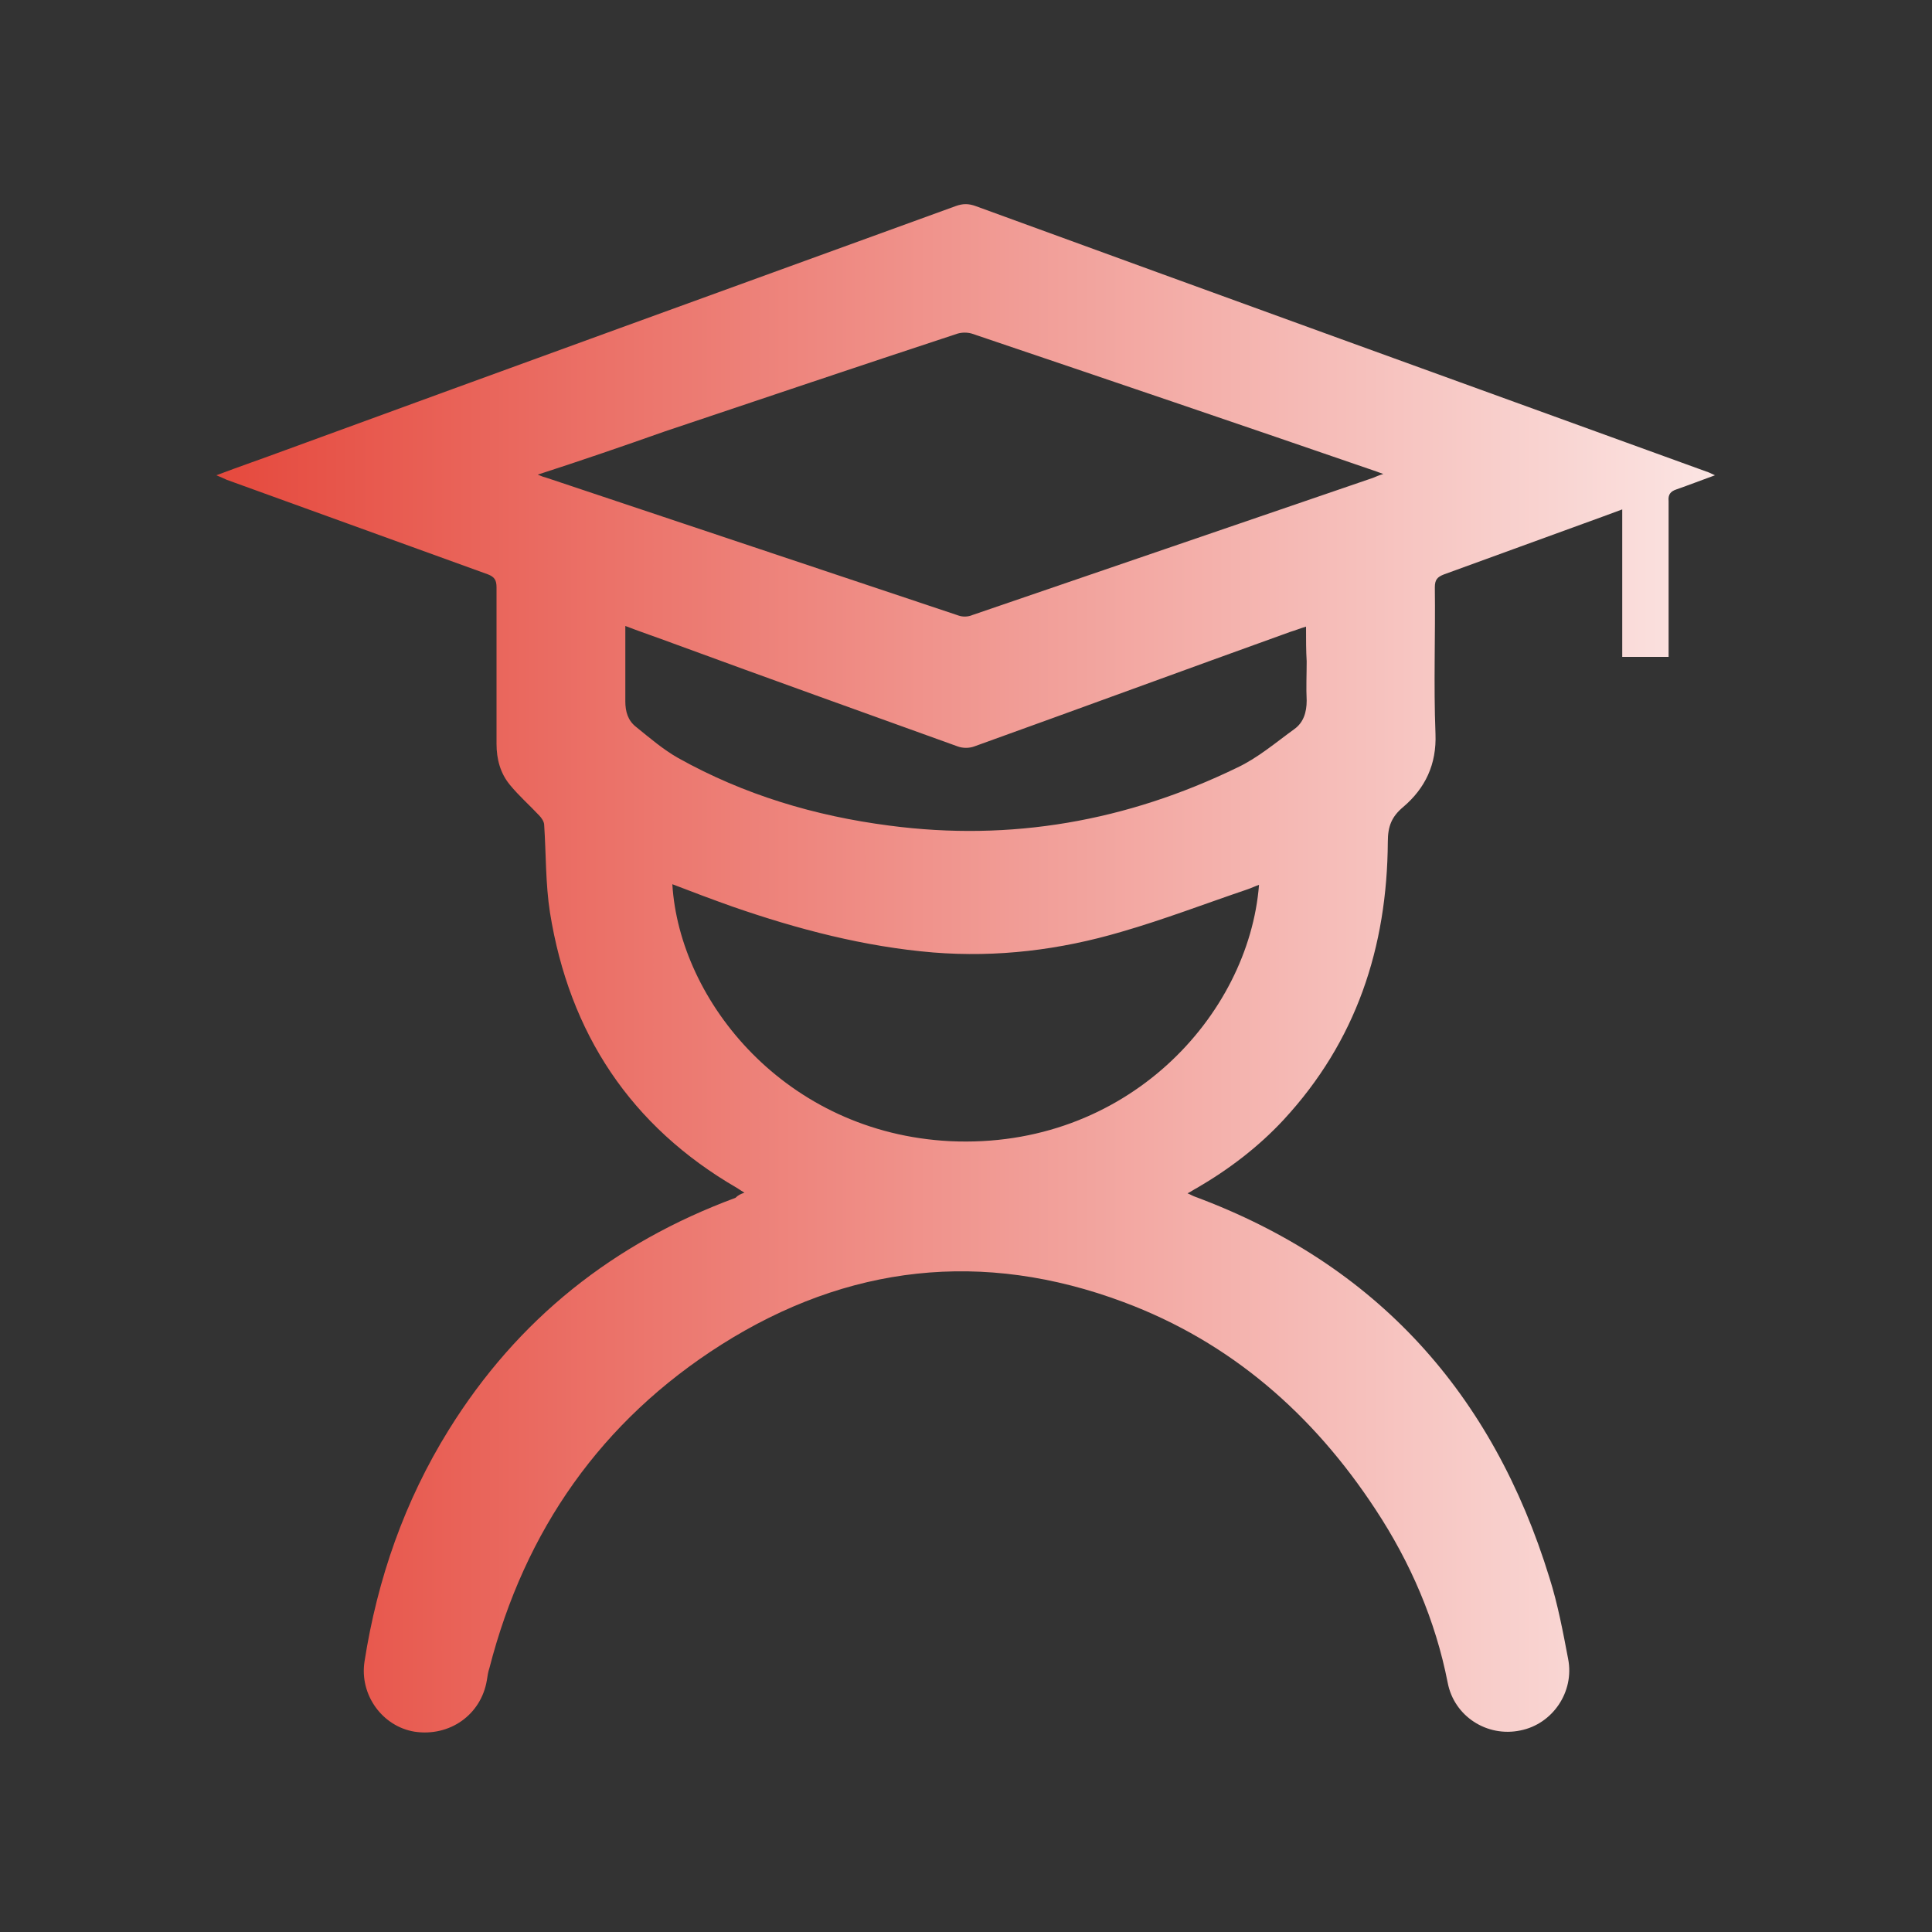 <?xml version="1.0" encoding="utf-8"?>
<!-- Generator: Adobe Illustrator 26.3.1, SVG Export Plug-In . SVG Version: 6.00 Build 0)  -->
<svg version="1.1" id="Layer_1" xmlns="http://www.w3.org/2000/svg" xmlns:xlink="http://www.w3.org/1999/xlink" x="0px" y="0px"
	 width="300px" height="300px" viewBox="0 0 300 300" style="enable-background:new 0 0 300 300;" xml:space="preserve">
<rect x="0" y="0" width="300" height="300" fill="#333333" stroke="none"/>
<style type="text/css">
	.st0{fill:url(#SVGID_1_);}
	.st1{fill:url(#SVGID_00000112628007684184425230000009040884523237606334_);}
	.st2{fill:url(#SVGID_00000012448542552994700700000010446683479765075879_);}
	.st3{fill:url(#SVGID_00000170957528119606554980000016929973252267990192_);}
	.st4{fill:url(#SVGID_00000084506945112538942740000018369075978385669816_);}
	.st5{fill:url(#SVGID_00000039848798331778392420000007440071528921213332_);}
	.st6{fill:url(#SVGID_00000097457919299282055100000010686890095318656419_);}
	.st7{fill:url(#SVGID_00000111186120604095485550000012636432398313339831_);}
	.st8{fill:url(#SVGID_00000115515295148015913300000008835172544082951829_);}
	.st9{fill:url(#SVGID_00000013884653077874808550000010410705823560545154_);}
	.st10{fill:url(#SVGID_00000087371301127851804210000001655215475975749284_);}
	.st11{fill:url(#SVGID_00000061470560092991481890000006416848579200874376_);}
	.st12{fill:url(#SVGID_00000000190221960544062790000005913672259862234795_);}
	.st13{fill:url(#SVGID_00000010282188177299560370000011181217341886549662_);}
	.st14{fill:url(#SVGID_00000060023062616994812530000007791435890658330755_);}
	.st15{fill:url(#SVGID_00000073698834573015893610000018251879206706754495_);}
	.st16{fill:url(#SVGID_00000047051603765135437220000003239628067698208655_);}
	.st17{fill:url(#SVGID_00000104689850256502782430000008184089811716497293_);}
	.st18{fill:url(#SVGID_00000054230758355733505550000013776770269464054432_);}
	.st19{fill:url(#SVGID_00000132773377525405413500000001038781502851848873_);}
	.st20{fill:url(#SVGID_00000067231377155600312140000011417500668953794459_);}
	.st21{fill:url(#SVGID_00000053519888127817764880000008469081097500249012_);}
	.st22{fill:url(#SVGID_00000156556207446626747860000003429116366391328643_);}
	.st23{fill:url(#SVGID_00000065778185435148832550000010619665030501063081_);}
	.st24{fill:url(#SVGID_00000139277322956007112980000000782409216395779746_);}
</style>
<linearGradient id="SVGID_1_" gradientUnits="userSpaceOnUse" x1="30.473" y1="150.256" x2="305.443" y2="150.256">
	<stop  offset="0" style="stop-color:#E5473B"/>
	<stop  offset="1" style="stop-color:#FFFFFF"/>
</linearGradient>
<path class="st0" d="M202.8,97.3c-1,0.3-1.7,0.6-2.4,0.8c-16.4,5.9-32.7,11.9-49.1,17.8c-0.8,0.3-1.8,0.3-2.6,0
	c-14.7-5.3-29.5-10.6-44.2-16c-2.4-0.9-4.8-1.7-7.4-2.7c0,4.1,0,7.9,0,11.7c0,1.6,0.4,3,1.7,4c2.1,1.7,4.2,3.5,6.5,4.8
	c10.2,5.7,21.2,9,32.8,10.5c18.9,2.5,36.9-0.7,54-9c3.2-1.5,6-3.9,8.9-6c1.4-1,1.9-2.6,1.9-4.4c-0.1-2,0-4.1,0-6.1
	C202.8,101.1,202.8,99.3,202.8,97.3 M195.5,137.4c-0.6,0.2-1.2,0.5-1.8,0.7c-6.5,2.2-13,4.7-19.6,6.6c-9.5,2.8-19.2,4-29.2,3.2
	c-10.7-0.9-21-3.6-31.1-7.1c-3.1-1.1-6.3-2.3-9.4-3.5c1.1,18.2,17.6,38.6,43.1,39.9C174.9,178.5,193.9,157.7,195.5,137.4 M83.5,73.7
	c0.7,0.3,1,0.4,1.4,0.5c21.3,7.1,42.7,14.3,64,21.4c0.6,0.2,1.4,0.2,2.1-0.1c20.7-7.1,41.5-14.2,62.2-21.3c0.5-0.2,0.9-0.4,1.6-0.6
	c-0.6-0.2-0.8-0.3-1.1-0.4c-20.9-7.2-41.8-14.3-62.8-21.4c-0.7-0.2-1.5-0.2-2.2,0c-15.2,5-30.3,10.1-45.5,15.2
	C96.7,69.3,90.3,71.5,83.5,73.7 M115.6,185.2c-0.5-0.3-0.8-0.5-1.1-0.7c-16.6-9.6-26.1-24.1-29.1-42.8c-0.7-4.5-0.6-9.1-0.9-13.6
	c0-0.5-0.4-1.1-0.8-1.5c-1.5-1.6-3.1-3-4.5-4.7c-1.5-1.8-2.1-4-2.1-6.4c0-8.1,0-16.2,0-24.3c0-1.1-0.3-1.6-1.3-2
	c-13.5-4.9-27.1-9.8-40.6-14.7c-0.4-0.2-0.9-0.4-1.6-0.7c3.7-1.4,7.2-2.6,10.7-3.9C79,57.2,113.7,44.6,148.4,32c1.1-0.4,2-0.4,3.1,0
	c37.8,13.8,75.6,27.5,113.4,41.2c0.4,0.1,0.7,0.3,1.4,0.6c-2.2,0.8-4,1.5-6,2.2c-0.9,0.3-1.3,0.8-1.2,1.8c0,7.4,0,14.8,0,22.3
	c0,0.6,0,1.2,0,1.9h-7.2V79.1c-2.1,0.8-4.1,1.5-6,2.2c-7.2,2.6-14.5,5.3-21.7,7.9c-1,0.4-1.4,0.8-1.4,2c0.1,7.6-0.2,15.1,0.1,22.7
	c0.2,4.8-1.6,8.5-5,11.4c-1.8,1.5-2.4,3-2.4,5.4c-0.1,16.4-4.9,31-16.2,43.2c-3.9,4.2-8.5,7.7-13.5,10.6c-0.4,0.2-0.8,0.5-1.4,0.8
	c0.5,0.2,0.8,0.4,1.1,0.5c28.3,10.5,46.3,30.6,55.1,59.2c1.3,4.1,2.1,8.4,2.9,12.6c1,5.1-2.4,10.1-7.4,11.1
	c-5.2,1.1-10.3-2.2-11.3-7.4c-1.9-9.7-5.8-18.7-11.2-26.9c-9.7-14.8-22.5-26-39.1-32.2c-21.9-8.2-42.9-5.8-62.5,6.6
	c-18.6,11.8-30.5,28.8-36,50.2c-0.2,0.6-0.3,1.2-0.4,1.9c-0.9,5.4-5.8,8.8-11.2,8c-5-0.8-8.6-5.7-7.8-10.9c2-12.8,6.2-24.9,13.1-36
	c10.7-17.2,25.6-29,44.5-36C114.6,185.6,115,185.4,115.6,185.2"/>
</svg>
